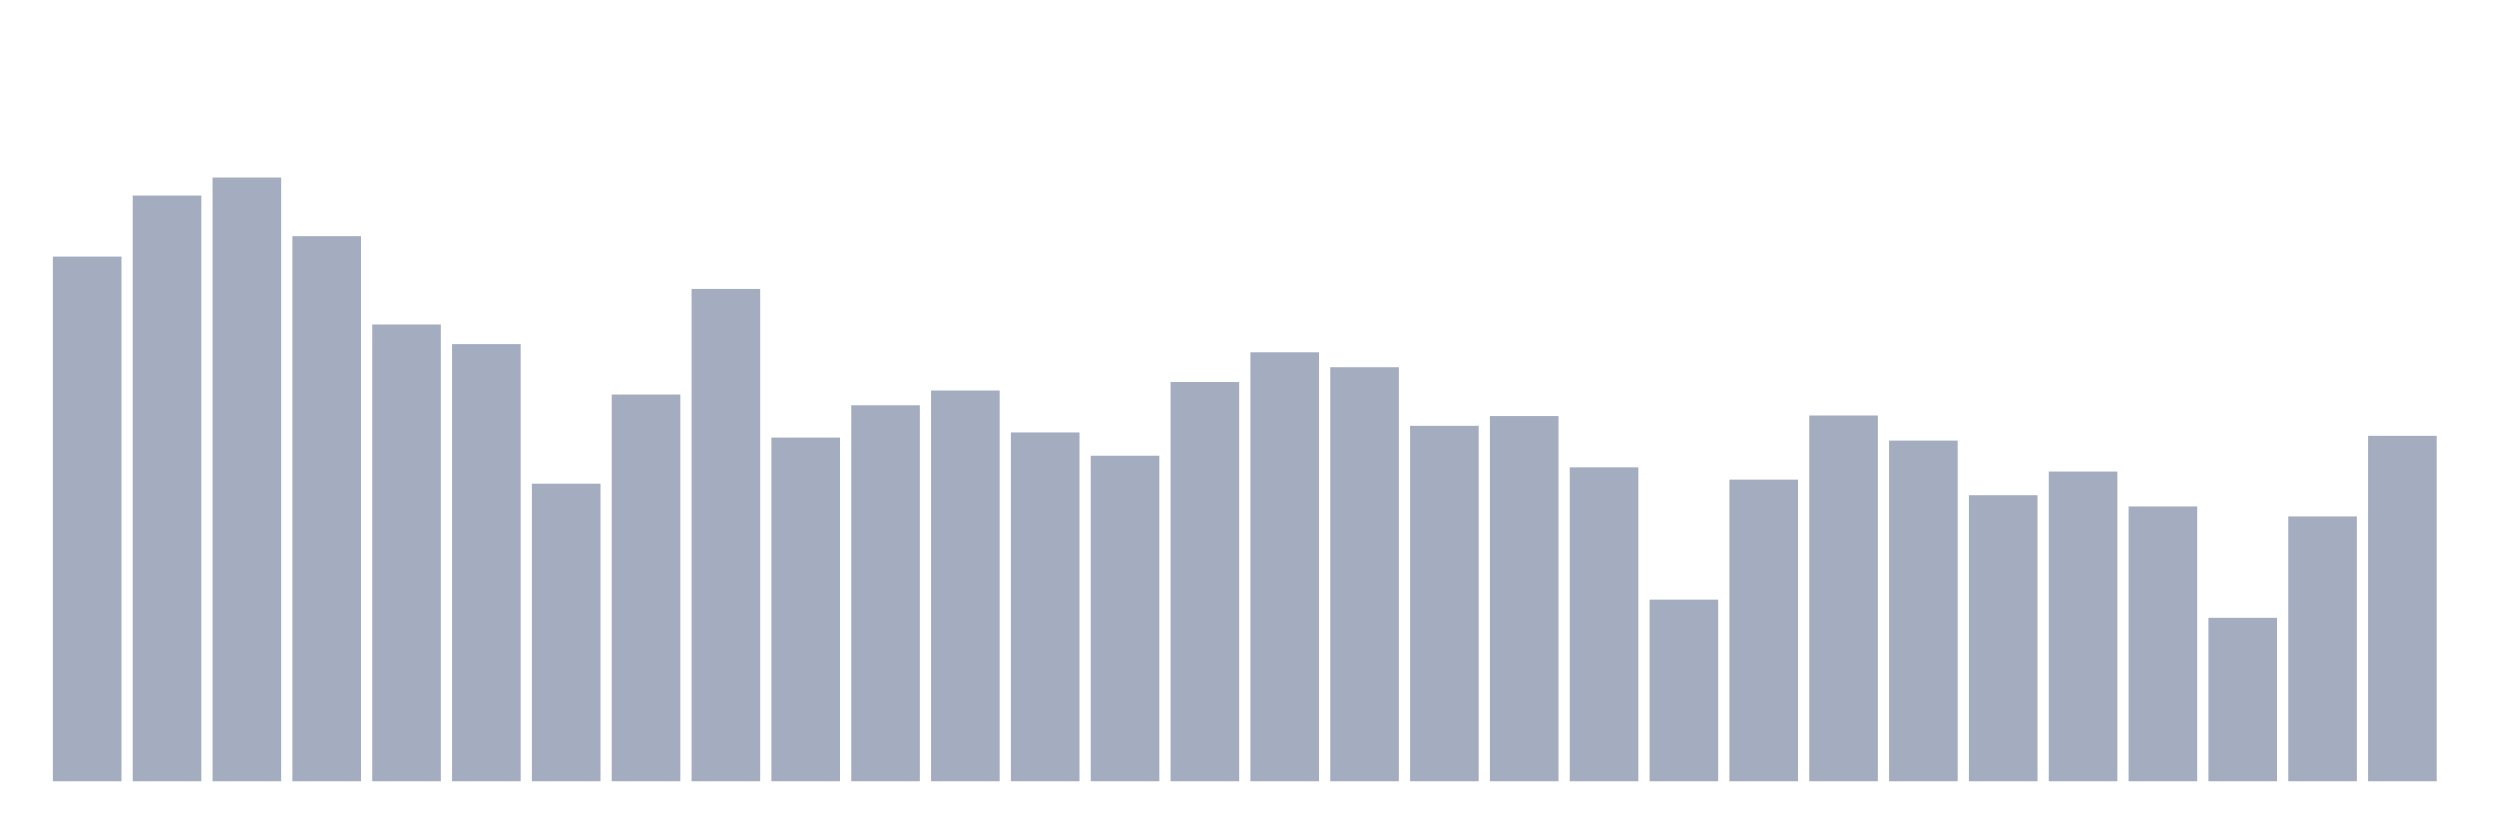 <svg xmlns="http://www.w3.org/2000/svg" viewBox="0 0 480 160"><g transform="translate(10,10)"><rect class="bar" x="0.153" width="13.175" y="39.263" height="100.737" fill="rgb(164,173,192)"></rect><rect class="bar" x="15.482" width="13.175" y="27.544" height="112.456" fill="rgb(164,173,192)"></rect><rect class="bar" x="30.81" width="13.175" y="24.086" height="115.914" fill="rgb(164,173,192)"></rect><rect class="bar" x="46.138" width="13.175" y="35.344" height="104.656" fill="rgb(164,173,192)"></rect><rect class="bar" x="61.466" width="13.175" y="52.299" height="87.701" fill="rgb(164,173,192)"></rect><rect class="bar" x="76.794" width="13.175" y="56.069" height="83.931" fill="rgb(164,173,192)"></rect><rect class="bar" x="92.123" width="13.175" y="82.867" height="57.133" fill="rgb(164,173,192)"></rect><rect class="bar" x="107.451" width="13.175" y="65.75" height="74.25" fill="rgb(164,173,192)"></rect><rect class="bar" x="122.779" width="13.175" y="45.479" height="94.521" fill="rgb(164,173,192)"></rect><rect class="bar" x="138.107" width="13.175" y="74.016" height="65.984" fill="rgb(164,173,192)"></rect><rect class="bar" x="153.436" width="13.175" y="67.813" height="72.187" fill="rgb(164,173,192)"></rect><rect class="bar" x="168.764" width="13.175" y="64.978" height="75.022" fill="rgb(164,173,192)"></rect><rect class="bar" x="184.092" width="13.175" y="73.03" height="66.97" fill="rgb(164,173,192)"></rect><rect class="bar" x="199.42" width="13.175" y="77.501" height="62.499" fill="rgb(164,173,192)"></rect><rect class="bar" x="214.748" width="13.175" y="63.349" height="76.651" fill="rgb(164,173,192)"></rect><rect class="bar" x="230.077" width="13.175" y="57.639" height="82.361" fill="rgb(164,173,192)"></rect><rect class="bar" x="245.405" width="13.175" y="60.507" height="79.493" fill="rgb(164,173,192)"></rect><rect class="bar" x="260.733" width="13.175" y="71.758" height="68.242" fill="rgb(164,173,192)"></rect><rect class="bar" x="276.061" width="13.175" y="69.883" height="70.117" fill="rgb(164,173,192)"></rect><rect class="bar" x="291.39" width="13.175" y="79.727" height="60.273" fill="rgb(164,173,192)"></rect><rect class="bar" x="306.718" width="13.175" y="105.13" height="34.87" fill="rgb(164,173,192)"></rect><rect class="bar" x="322.046" width="13.175" y="82.088" height="57.912" fill="rgb(164,173,192)"></rect><rect class="bar" x="337.374" width="13.175" y="69.773" height="70.227" fill="rgb(164,173,192)"></rect><rect class="bar" x="352.702" width="13.175" y="74.594" height="65.406" fill="rgb(164,173,192)"></rect><rect class="bar" x="368.031" width="13.175" y="85.08" height="54.92" fill="rgb(164,173,192)"></rect><rect class="bar" x="383.359" width="13.175" y="80.538" height="59.462" fill="rgb(164,173,192)"></rect><rect class="bar" x="398.687" width="13.175" y="87.24" height="52.76" fill="rgb(164,173,192)"></rect><rect class="bar" x="414.015" width="13.175" y="108.621" height="31.379" fill="rgb(164,173,192)"></rect><rect class="bar" x="429.344" width="13.175" y="89.155" height="50.845" fill="rgb(164,173,192)"></rect><rect class="bar" x="444.672" width="13.175" y="73.679" height="66.321" fill="rgb(164,173,192)"></rect></g></svg>